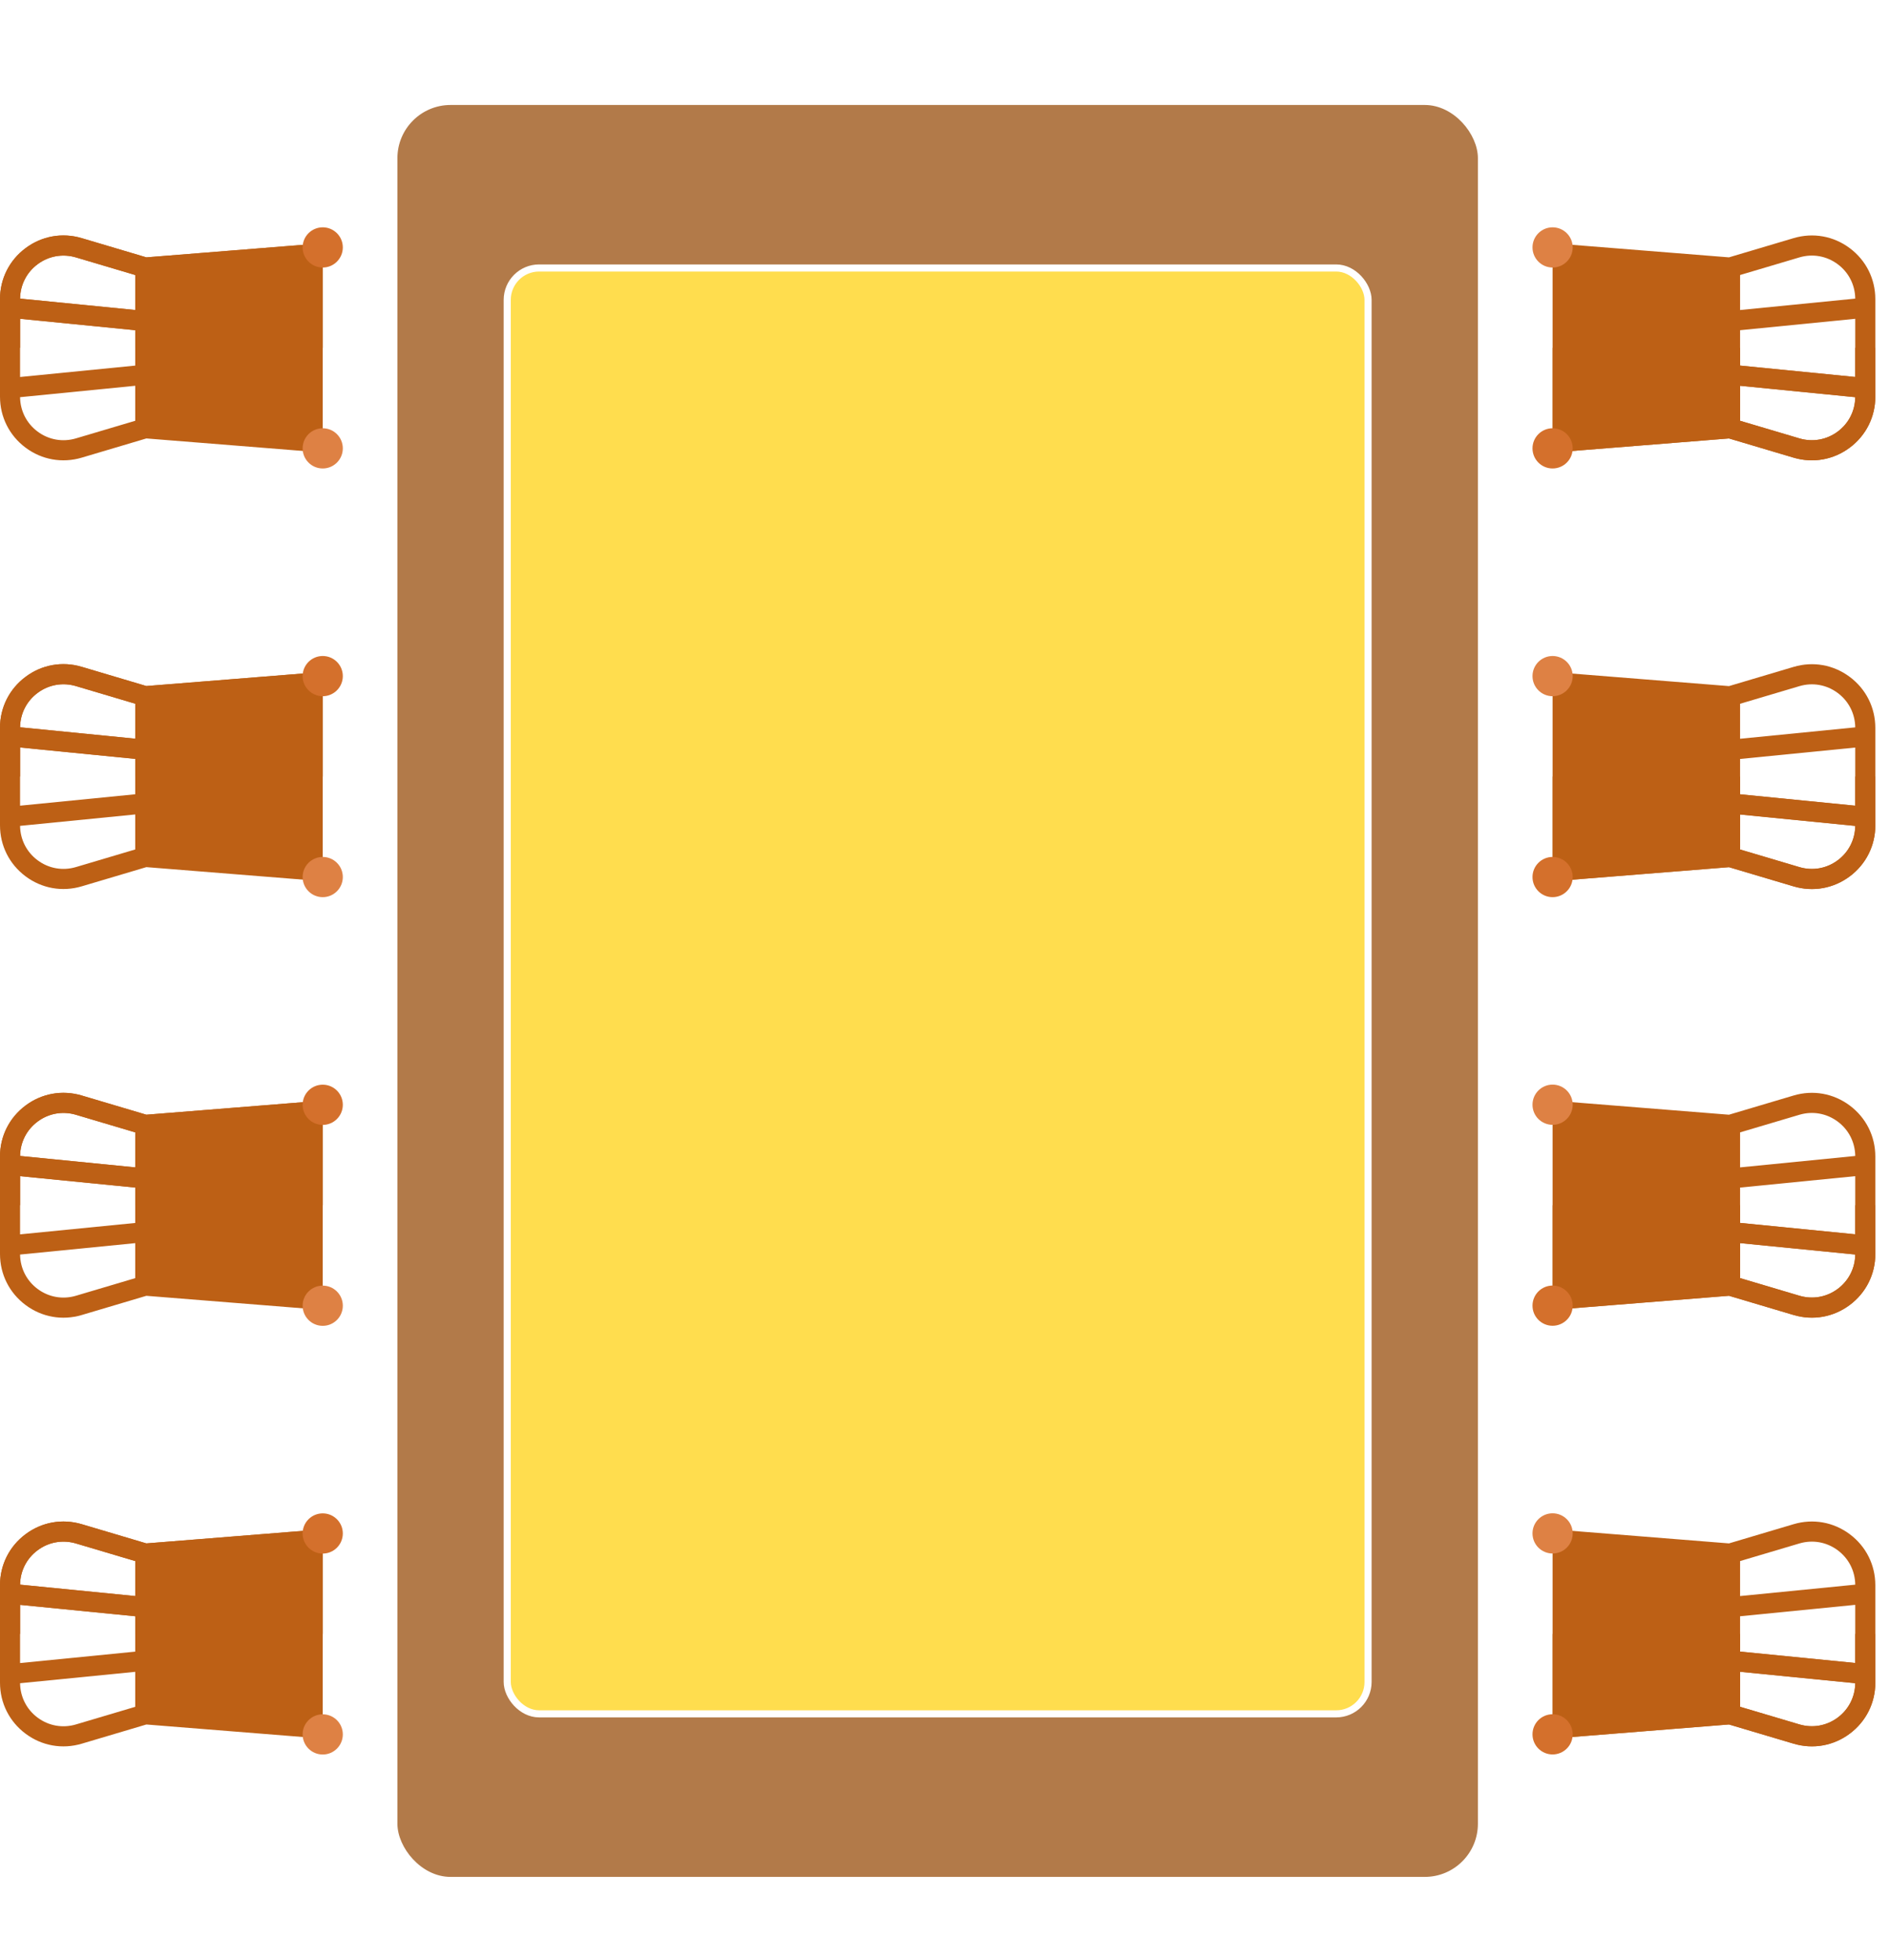 <svg width="54" height="56" viewBox="0 0 54 56" fill="none" xmlns="http://www.w3.org/2000/svg">
<g clip-path="url(#clip0_2287_151837)">
<path d="M0.731 7.091C0.266 7.437 -0 7.969 -0 8.548L-0 11.335C-0 11.914 0.266 12.445 0.731 12.792C1.195 13.139 1.78 13.243 2.336 13.078L4.184 12.529L9.226 12.932L9.226 6.951L4.184 7.354L2.336 6.805C1.78 6.64 1.195 6.744 0.731 7.091ZM3.866 10.447L0.574 10.773L0.574 9.11L3.866 9.436L3.866 10.447ZM1.074 12.332C0.76 12.098 0.579 11.74 0.574 11.35L3.866 11.024V12.024L2.172 12.527C1.792 12.64 1.392 12.569 1.074 12.332ZM2.172 7.356L3.866 7.859V8.859L0.574 8.533C0.579 8.142 0.76 7.785 1.074 7.551C1.392 7.314 1.792 7.243 2.172 7.356Z" fill="#BD6015"/>
<path d="M0.731 7.091C0.266 7.438 -0 7.969 -0 8.548L-0 9.941H0.574L0.574 9.11L3.866 9.436V9.941L9.226 9.941V6.951L4.184 7.354L2.336 6.805C1.78 6.64 1.195 6.744 0.731 7.091ZM2.172 7.356L3.866 7.859L3.866 8.859L0.574 8.533C0.579 8.142 0.76 7.785 1.074 7.551C1.392 7.314 1.792 7.243 2.172 7.356Z" fill="#BD6015"/>
<path d="M9.8 12.812C9.8 12.495 9.543 12.238 9.226 12.238C8.908 12.238 8.651 12.495 8.651 12.812C8.651 13.13 8.908 13.387 9.226 13.387C9.543 13.387 9.8 13.13 9.8 12.812Z" fill="#DE8144"/>
<path d="M9.8 7.07C9.8 6.753 9.543 6.496 9.226 6.496C8.908 6.496 8.651 6.753 8.651 7.07C8.651 7.387 8.908 7.645 9.226 7.645C9.543 7.645 9.8 7.387 9.8 7.07Z" fill="#D4702C"/>
</g>
<g clip-path="url(#clip1_2287_151837)">
<path d="M0.731 19.341C0.266 19.688 -0 20.219 -0 20.798L-0 23.584C-0 24.164 0.266 24.695 0.731 25.042C1.195 25.389 1.78 25.493 2.336 25.328L4.184 24.779L9.226 25.182L9.226 19.201L4.184 19.604L2.336 19.055C1.78 18.89 1.195 18.994 0.731 19.341ZM3.866 22.697L0.574 23.023L0.574 21.36L3.866 21.686L3.866 22.697ZM1.074 24.582C0.76 24.348 0.579 23.99 0.574 23.6L3.866 23.274V24.274L2.172 24.777C1.792 24.89 1.392 24.819 1.074 24.582ZM2.172 19.606L3.866 20.109V21.109L0.574 20.783C0.579 20.392 0.76 20.035 1.074 19.801C1.392 19.564 1.792 19.493 2.172 19.606Z" fill="#BD6015"/>
<path d="M0.731 19.341C0.266 19.688 -0 20.219 -0 20.798L-0 22.191H0.574L0.574 21.36L3.866 21.686V22.191L9.226 22.191V19.201L4.184 19.604L2.336 19.055C1.78 18.89 1.195 18.994 0.731 19.341ZM2.172 19.606L3.866 20.109L3.866 21.109L0.574 20.783C0.579 20.392 0.76 20.035 1.074 19.801C1.392 19.564 1.792 19.493 2.172 19.606Z" fill="#BD6015"/>
<path d="M9.8 25.062C9.8 24.745 9.543 24.488 9.226 24.488C8.908 24.488 8.651 24.745 8.651 25.062C8.651 25.38 8.908 25.637 9.226 25.637C9.543 25.637 9.8 25.38 9.8 25.062Z" fill="#DE8144"/>
<path d="M9.8 19.32C9.8 19.003 9.543 18.746 9.226 18.746C8.908 18.746 8.651 19.003 8.651 19.32C8.651 19.637 8.908 19.895 9.226 19.895C9.543 19.895 9.8 19.637 9.8 19.32Z" fill="#D4702C"/>
</g>
<g clip-path="url(#clip2_2287_151837)">
<path d="M0.731 31.591C0.266 31.938 -0 32.469 -0 33.048L-0 35.834C-0 36.414 0.266 36.945 0.731 37.292C1.195 37.639 1.78 37.743 2.336 37.578L4.184 37.029L9.226 37.432L9.226 31.451L4.184 31.854L2.336 31.305C1.78 31.14 1.195 31.244 0.731 31.591ZM3.866 34.947L0.574 35.273L0.574 33.61L3.866 33.936L3.866 34.947ZM1.074 36.832C0.76 36.598 0.579 36.24 0.574 35.85L3.866 35.524V36.524L2.172 37.027C1.792 37.14 1.392 37.069 1.074 36.832ZM2.172 31.856L3.866 32.359V33.359L0.574 33.033C0.579 32.642 0.76 32.285 1.074 32.051C1.392 31.814 1.792 31.743 2.172 31.856Z" fill="#BD6015"/>
<path d="M0.731 31.591C0.266 31.938 -0 32.469 -0 33.048L-0 34.441H0.574L0.574 33.61L3.866 33.936V34.441H9.226V31.451L4.184 31.854L2.336 31.305C1.78 31.14 1.195 31.244 0.731 31.591ZM2.172 31.856L3.866 32.359L3.866 33.359L0.574 33.033C0.579 32.642 0.76 32.285 1.074 32.051C1.392 31.814 1.792 31.743 2.172 31.856Z" fill="#BD6015"/>
<path d="M9.8 37.312C9.8 36.995 9.543 36.738 9.226 36.738C8.908 36.738 8.651 36.995 8.651 37.312C8.651 37.63 8.908 37.887 9.226 37.887C9.543 37.887 9.8 37.63 9.8 37.312Z" fill="#DE8144"/>
<path d="M9.8 31.57C9.8 31.253 9.543 30.996 9.226 30.996C8.908 30.996 8.651 31.253 8.651 31.57C8.651 31.887 8.908 32.145 9.226 32.145C9.543 32.145 9.8 31.887 9.8 31.57Z" fill="#D4702C"/>
</g>
<g clip-path="url(#clip3_2287_151837)">
<path d="M0.731 43.841C0.266 44.188 -0 44.719 -0 45.298L-0 48.084C-0 48.664 0.266 49.195 0.731 49.542C1.195 49.889 1.78 49.993 2.336 49.828L4.184 49.279L9.226 49.682L9.226 43.701L4.184 44.104L2.336 43.555C1.78 43.39 1.195 43.494 0.731 43.841ZM3.866 47.197L0.574 47.523L0.574 45.86L3.866 46.186L3.866 47.197ZM1.074 49.082C0.76 48.848 0.579 48.49 0.574 48.1L3.866 47.774V48.774L2.172 49.277C1.792 49.39 1.392 49.319 1.074 49.082ZM2.172 44.106L3.866 44.609V45.609L0.574 45.283C0.579 44.892 0.76 44.535 1.074 44.301C1.392 44.064 1.792 43.993 2.172 44.106Z" fill="#BD6015"/>
<path d="M0.731 43.841C0.266 44.188 -0 44.719 -0 45.298L-0 46.691H0.574L0.574 45.86L3.866 46.186V46.691H9.226V43.701L4.184 44.104L2.336 43.555C1.78 43.39 1.195 43.494 0.731 43.841ZM2.172 44.106L3.866 44.609L3.866 45.609L0.574 45.283C0.579 44.892 0.76 44.535 1.074 44.301C1.392 44.064 1.792 43.993 2.172 44.106Z" fill="#BD6015"/>
<path d="M9.8 49.562C9.8 49.245 9.543 48.988 9.226 48.988C8.908 48.988 8.651 49.245 8.651 49.562C8.651 49.88 8.908 50.137 9.226 50.137C9.543 50.137 9.8 49.88 9.8 49.562Z" fill="#DE8144"/>
<path d="M9.8 43.82C9.8 43.503 9.543 43.246 9.226 43.246C8.908 43.246 8.651 43.503 8.651 43.82C8.651 44.137 8.908 44.395 9.226 44.395C9.543 44.395 9.8 44.137 9.8 43.82Z" fill="#D4702C"/>
</g>
<g filter="url(#filter0_d_2287_151837)">
<rect x="11.361" y="3" width="30.887" height="50.634" rx="1.519" fill="#B27A49"/>
<rect x="14.5" y="7.658" width="24.608" height="41.317" rx="0.911" fill="#FFDD4E" stroke="white" stroke-width="0.203"/>
</g>
<g clip-path="url(#clip4_2287_151837)">
<path d="M52.878 49.542C53.343 49.195 53.609 48.664 53.609 48.085V45.298C53.609 44.719 53.343 44.188 52.878 43.841C52.414 43.494 51.829 43.39 51.273 43.555L49.425 44.104L44.383 43.701V49.682L49.425 49.279L51.273 49.828C51.829 49.993 52.414 49.889 52.878 49.542ZM49.743 46.186L53.035 45.86V47.523L49.743 47.197V46.186ZM52.535 44.301C52.849 44.535 53.03 44.892 53.035 45.283L49.743 45.609V44.609L51.437 44.106C51.817 43.993 52.217 44.064 52.535 44.301ZM51.437 49.277L49.743 48.774V47.774L53.035 48.1C53.03 48.49 52.849 48.848 52.535 49.082C52.217 49.319 51.817 49.39 51.437 49.277Z" fill="#BD6015"/>
<path d="M52.878 49.54C53.343 49.193 53.609 48.662 53.609 48.083V46.69H53.035V47.521L49.743 47.195V46.69H44.383V49.68L49.425 49.277L51.273 49.826C51.829 49.991 52.414 49.887 52.878 49.54ZM51.437 49.275L49.743 48.772V47.772L53.035 48.098C53.03 48.489 52.849 48.846 52.535 49.08C52.217 49.317 51.817 49.388 51.437 49.275Z" fill="#BD6015"/>
<path d="M43.809 43.818C43.809 44.136 44.066 44.393 44.383 44.393C44.7 44.393 44.958 44.136 44.958 43.818C44.958 43.501 44.7 43.244 44.383 43.244C44.066 43.244 43.809 43.501 43.809 43.818Z" fill="#DE8144"/>
<path d="M43.809 49.561C43.809 49.878 44.066 50.135 44.383 50.135C44.7 50.135 44.958 49.878 44.958 49.561C44.958 49.243 44.7 48.986 44.383 48.986C44.066 48.986 43.809 49.243 43.809 49.561Z" fill="#D4702C"/>
</g>
<g clip-path="url(#clip5_2287_151837)">
<path d="M52.878 37.292C53.343 36.945 53.609 36.414 53.609 35.835V33.048C53.609 32.469 53.343 31.938 52.878 31.591C52.414 31.244 51.829 31.14 51.273 31.305L49.425 31.854L44.383 31.451V37.432L49.425 37.029L51.273 37.578C51.829 37.743 52.414 37.639 52.878 37.292ZM49.743 33.936L53.035 33.61V35.273L49.743 34.947V33.936ZM52.535 32.051C52.849 32.285 53.03 32.642 53.035 33.033L49.743 33.359V32.359L51.437 31.856C51.817 31.743 52.217 31.814 52.535 32.051ZM51.437 37.027L49.743 36.524V35.524L53.035 35.85C53.03 36.24 52.849 36.598 52.535 36.832C52.217 37.069 51.817 37.14 51.437 37.027Z" fill="#BD6015"/>
<path d="M52.878 37.29C53.343 36.943 53.609 36.412 53.609 35.833V34.44H53.035V35.271L49.743 34.945V34.44H44.383V37.43L49.425 37.027L51.273 37.576C51.829 37.741 52.414 37.637 52.878 37.29ZM51.437 37.025L49.743 36.522V35.522L53.035 35.848C53.03 36.239 52.849 36.596 52.535 36.83C52.217 37.067 51.817 37.138 51.437 37.025Z" fill="#BD6015"/>
<path d="M43.809 31.568C43.809 31.886 44.066 32.143 44.383 32.143C44.7 32.143 44.958 31.886 44.958 31.568C44.958 31.251 44.7 30.994 44.383 30.994C44.066 30.994 43.809 31.251 43.809 31.568Z" fill="#DE8144"/>
<path d="M43.809 37.311C43.809 37.628 44.066 37.885 44.383 37.885C44.7 37.885 44.958 37.628 44.958 37.311C44.958 36.993 44.7 36.736 44.383 36.736C44.066 36.736 43.809 36.993 43.809 37.311Z" fill="#D4702C"/>
</g>
<g clip-path="url(#clip6_2287_151837)">
<path d="M52.878 25.044C53.343 24.697 53.609 24.166 53.609 23.587V20.8C53.609 20.221 53.343 19.689 52.878 19.343C52.414 18.996 51.829 18.892 51.273 19.057L49.425 19.606L44.383 19.203V25.184L49.425 24.781L51.273 25.33C51.829 25.495 52.414 25.39 52.878 25.044ZM49.743 21.688L53.035 21.362V23.025L49.743 22.699V21.688ZM52.535 19.803C52.849 20.037 53.03 20.394 53.035 20.785L49.743 21.111V20.111L51.437 19.608C51.817 19.495 52.217 19.566 52.535 19.803ZM51.437 24.779L49.743 24.276V23.276L53.035 23.602C53.03 23.992 52.849 24.35 52.535 24.584C52.217 24.821 51.817 24.892 51.437 24.779Z" fill="#BD6015"/>
<path d="M52.878 25.042C53.343 24.695 53.609 24.164 53.609 23.584V22.191H53.035V23.023L49.743 22.697V22.191L44.383 22.191V25.182L49.425 24.779L51.273 25.328C51.829 25.493 52.414 25.389 52.878 25.042ZM51.437 24.777L49.743 24.274V23.274L53.035 23.6C53.03 23.991 52.849 24.348 52.535 24.582C52.217 24.819 51.817 24.89 51.437 24.777Z" fill="#BD6015"/>
<path d="M43.809 19.32C43.809 19.637 44.066 19.895 44.383 19.895C44.7 19.895 44.958 19.637 44.958 19.32C44.958 19.003 44.7 18.746 44.383 18.746C44.066 18.746 43.809 19.003 43.809 19.32Z" fill="#DE8144"/>
<path d="M43.809 25.062C43.809 25.38 44.066 25.637 44.383 25.637C44.7 25.637 44.958 25.38 44.958 25.062C44.958 24.745 44.7 24.488 44.383 24.488C44.066 24.488 43.809 24.745 43.809 25.062Z" fill="#D4702C"/>
</g>
<g clip-path="url(#clip7_2287_151837)">
<path d="M52.878 12.792C53.343 12.445 53.609 11.914 53.609 11.335V8.548C53.609 7.969 53.343 7.438 52.878 7.091C52.414 6.744 51.829 6.64 51.273 6.805L49.425 7.354L44.383 6.951V12.932L49.425 12.529L51.273 13.078C51.829 13.243 52.414 13.139 52.878 12.792ZM49.743 9.436L53.035 9.11V10.773L49.743 10.447V9.436ZM52.535 7.551C52.849 7.785 53.03 8.142 53.035 8.533L49.743 8.859V7.859L51.437 7.356C51.817 7.243 52.217 7.314 52.535 7.551ZM51.437 12.527L49.743 12.024V11.024L53.035 11.35C53.03 11.741 52.849 12.098 52.535 12.332C52.217 12.569 51.817 12.64 51.437 12.527Z" fill="#BD6015"/>
<path d="M52.878 12.792C53.343 12.445 53.609 11.914 53.609 11.335V9.941H53.035V10.773L49.743 10.447V9.941L44.383 9.941V12.932L49.425 12.529L51.273 13.078C51.829 13.243 52.414 13.139 52.878 12.792ZM51.437 12.527L49.743 12.024V11.024L53.035 11.35C53.03 11.741 52.849 12.098 52.535 12.332C52.217 12.569 51.817 12.64 51.437 12.527Z" fill="#BD6015"/>
<path d="M43.809 7.07C43.809 7.387 44.066 7.645 44.383 7.645C44.7 7.645 44.958 7.387 44.958 7.07C44.958 6.753 44.7 6.496 44.383 6.496C44.066 6.496 43.809 6.753 43.809 7.07Z" fill="#DE8144"/>
<path d="M43.809 12.812C43.809 13.13 44.066 13.387 44.383 13.387C44.7 13.387 44.958 13.13 44.958 12.812C44.958 12.495 44.7 12.238 44.383 12.238C44.066 12.238 43.809 12.495 43.809 12.812Z" fill="#D4702C"/>
</g>
<defs>
<filter id="filter0_d_2287_151837" x="9.336" y="0.975" width="34.937" height="54.685" filterUnits="userSpaceOnUse" color-interpolation-filters="sRGB">
<feFlood flood-opacity="0" result="BackgroundImageFix"/>
<feColorMatrix in="SourceAlpha" type="matrix" values="0 0 0 0 0 0 0 0 0 0 0 0 0 0 0 0 0 0 127 0" result="hardAlpha"/>
<feOffset/>
<feGaussianBlur stdDeviation="1.013"/>
<feComposite in2="hardAlpha" operator="out"/>
<feColorMatrix type="matrix" values="0 0 0 0 0 0 0 0 0 0 0 0 0 0 0 0 0 0 0.25 0"/>
<feBlend mode="normal" in2="BackgroundImageFix" result="effect1_dropShadow_2287_151837"/>
<feBlend mode="normal" in="SourceGraphic" in2="effect1_dropShadow_2287_151837" result="shape"/>
</filter>
<clipPath id="clip0_2287_151837">
<rect width="9.8" height="9.8" fill="white" transform="matrix(0 -1 1 0 -0 14.842)"/>
</clipPath>
<clipPath id="clip1_2287_151837">
<rect width="9.8" height="9.8" fill="white" transform="matrix(0 -1 1 0 -0 27.092)"/>
</clipPath>
<clipPath id="clip2_2287_151837">
<rect width="9.8" height="9.8" fill="white" transform="matrix(0 -1 1 0 -0 39.342)"/>
</clipPath>
<clipPath id="clip3_2287_151837">
<rect width="9.8" height="9.8" fill="white" transform="matrix(0 -1 1 0 -0 51.592)"/>
</clipPath>
<clipPath id="clip4_2287_151837">
<rect width="9.8" height="9.8" fill="white" transform="matrix(0 1 -1 0 53.609 41.791)"/>
</clipPath>
<clipPath id="clip5_2287_151837">
<rect width="9.8" height="9.8" fill="white" transform="matrix(0 1 -1 0 53.609 29.541)"/>
</clipPath>
<clipPath id="clip6_2287_151837">
<rect width="9.8" height="9.8" fill="white" transform="matrix(0 1 -1 0 53.609 17.291)"/>
</clipPath>
<clipPath id="clip7_2287_151837">
<rect width="9.8" height="9.8" fill="white" transform="matrix(0 1 -1 0 53.609 5.041)"/>
</clipPath>
</defs>
</svg>
